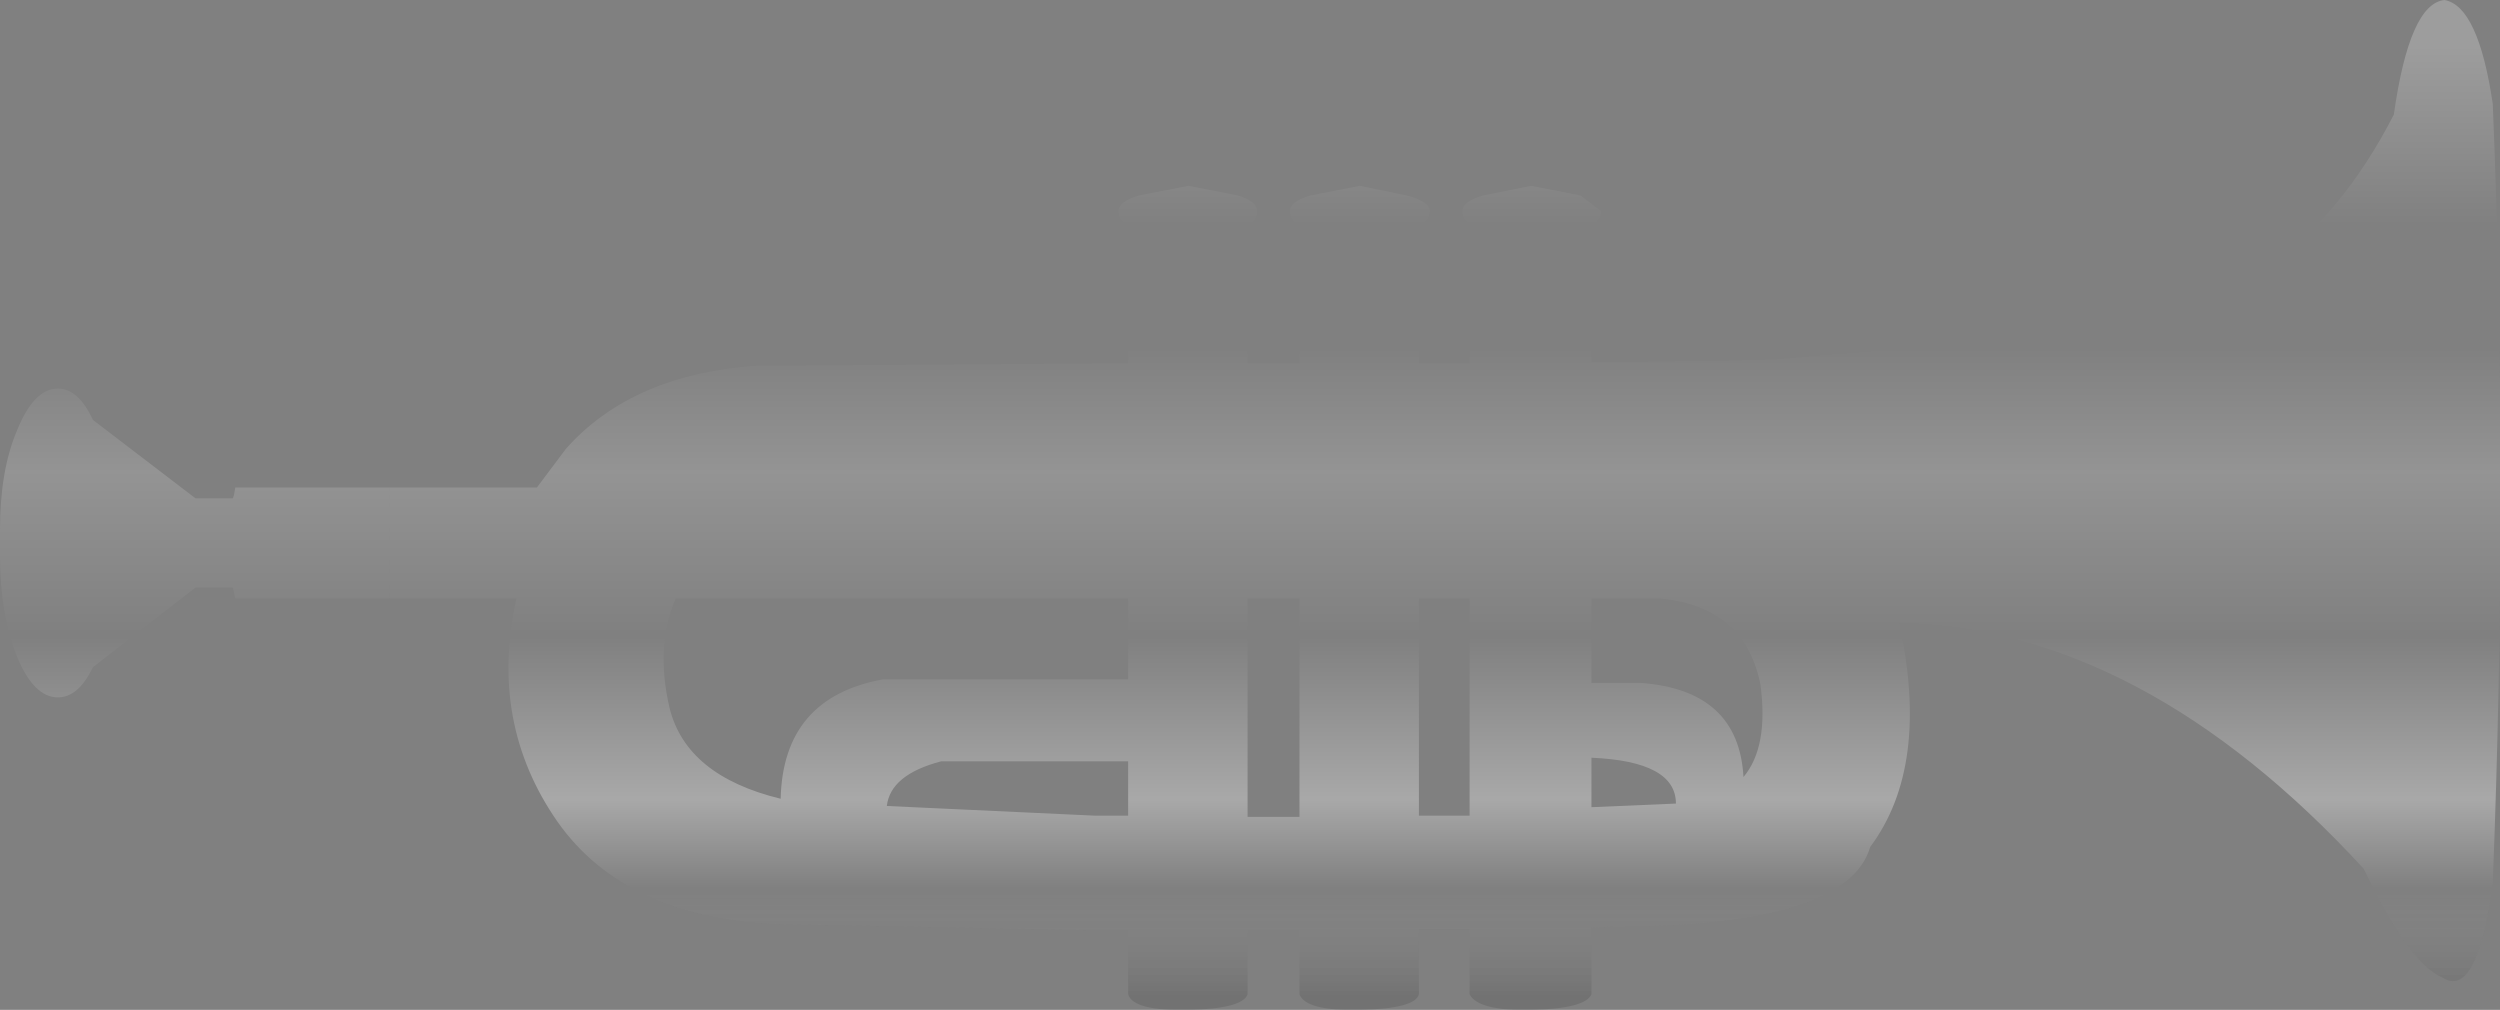 <?xml version="1.0" encoding="UTF-8" standalone="no"?>
<svg xmlns:xlink="http://www.w3.org/1999/xlink" height="41.85px" width="103.6px" xmlns="http://www.w3.org/2000/svg">
  <rect width="100%" height="100%" fill="#808080" stroke="none"/>
  <g transform="matrix(1.0, 0.0, 0.0, 1.0, 27.6, 23.25)">
    <path d="M-11.45 -3.05 L-5.35 -3.05 -4.15 -4.65 Q-1.4 -7.75 3.8 -8.1 L4.85 -8.1 19.15 -8.2 19.15 -9.8 20.5 -10.2 20.5 -13.55 19.6 -13.75 Q18.75 -13.95 18.75 -14.5 18.75 -14.9 19.6 -15.15 L21.65 -15.55 23.7 -15.15 Q24.5 -14.9 24.5 -14.5 24.5 -13.95 23.7 -13.75 L22.55 -13.55 22.55 -10.2 24.1 -9.8 24.1 -8.2 26.25 -8.2 26.25 -9.8 27.65 -10.2 27.65 -13.55 26.7 -13.75 Q25.85 -13.95 25.85 -14.5 25.85 -14.9 26.7 -15.15 L28.75 -15.55 30.7 -15.15 Q31.65 -14.9 31.65 -14.5 31.65 -13.95 30.7 -13.75 L29.6 -13.55 29.6 -10.2 31.2 -9.8 31.2 -8.2 33.3 -8.2 33.3 -9.8 34.65 -10.2 34.65 -13.55 33.85 -13.75 Q33.0 -13.95 33.0 -14.5 33.0 -14.9 33.85 -15.15 L35.85 -15.55 37.9 -15.15 38.75 -14.5 Q38.75 -13.95 37.9 -13.75 L36.7 -13.55 36.7 -10.2 38.35 -9.8 38.35 -8.25 39.85 -8.25 43.25 -8.3 43.95 -8.3 45.65 -8.35 45.7 -8.35 45.85 -8.35 58.85 -9.45 Q67.35 -10.2 71.6 -18.5 72.25 -23.1 73.7 -23.25 75.1 -23.0 75.7 -18.95 76.35 -3.3 75.7 13.35 75.05 18.2 73.6 17.25 72.25 16.7 70.35 12.75 61.2 2.8 51.1 2.55 52.4 8.5 49.9 11.85 48.95 15.15 39.2 15.15 L38.35 15.2 38.35 17.95 Q38.1 18.55 35.85 18.6 33.65 18.65 33.3 17.95 L33.3 15.25 31.2 15.25 31.2 17.95 Q31.05 18.55 28.75 18.6 26.5 18.65 26.25 17.95 L26.25 15.3 26.0 15.3 24.1 15.3 24.1 17.95 Q23.9 18.55 21.65 18.6 19.35 18.65 19.15 17.95 L19.15 15.3 17.75 15.3 4.85 15.05 Q-1.65 14.85 -4.5 10.8 -7.35 6.7 -6.2 1.55 L-11.45 1.55 -11.45 -3.05 M38.35 1.55 L38.35 5.05 40.4 5.05 Q44.45 5.35 44.65 8.95 45.7 7.7 45.35 5.1 44.7 1.9 41.2 1.55 L38.35 1.55 M31.2 1.55 L31.2 10.55 33.3 10.55 33.3 1.55 31.2 1.55 M24.1 1.55 L24.1 10.6 26.0 10.6 26.25 10.6 26.25 1.55 24.1 1.55 M41.85 10.05 Q41.85 8.3 38.35 8.15 L38.35 10.2 41.85 10.05 M9.15 10.15 L17.75 10.55 19.15 10.55 19.15 8.3 11.4 8.3 Q9.3 8.85 9.15 10.15 M19.15 4.9 L19.15 1.55 0.4 1.55 Q-0.45 3.55 0.15 6.1 0.85 8.9 4.75 9.85 4.85 5.65 9.0 4.9 L19.15 4.9" fill="url(#gradient0)" fill-rule="evenodd" stroke="none"/>
    <path d="M-11.45 1.55 L-17.85 1.55 -17.95 1.1 -19.5 1.1 -23.75 4.4 Q-24.35 5.65 -25.2 5.65 -26.2 5.65 -26.9 3.95 -27.6 2.2 -27.6 -0.2 L-27.6 -0.8 -27.6 -1.3 Q-27.6 -3.75 -26.9 -5.4 -26.2 -7.15 -25.2 -7.15 -24.35 -7.15 -23.75 -5.85 L-19.5 -2.6 -17.95 -2.6 -17.9 -2.75 -17.85 -3.05 -11.45 -3.05 -11.45 1.55" fill="url(#gradient1)" fill-rule="evenodd" stroke="none"/>
  </g>
  <defs>
    <linearGradient gradientTransform="matrix(0.0, 0.024, -0.065, 0.0, 23.15, -1.6)" gradientUnits="userSpaceOnUse" id="gradient0" spreadMethod="pad" x1="-819.2" x2="819.2">
      <stop offset="0.0" stop-color="#ffffff" stop-opacity="0.227"/>
      <stop offset="0.188" stop-color="#ffffff" stop-opacity="0.0"/>
      <stop offset="0.314" stop-color="#ffffff" stop-opacity="0.0"/>
      <stop offset="0.447" stop-color="#ffffff" stop-opacity="0.157"/>
      <stop offset="0.62" stop-color="#ffffff" stop-opacity="0.0"/>
      <stop offset="0.792" stop-color="#ffffff" stop-opacity="0.318"/>
      <stop offset="0.886" stop-color="#ffffff" stop-opacity="0.0"/>
      <stop offset="1.0" stop-color="#000000" stop-opacity="0.11"/>
    </linearGradient>
    <linearGradient gradientTransform="matrix(0.0, 0.024, -0.065, 0.0, 25.45, -1.6)" gradientUnits="userSpaceOnUse" id="gradient1" spreadMethod="pad" x1="-819.2" x2="819.2">
      <stop offset="0.0" stop-color="#ffffff" stop-opacity="0.227"/>
      <stop offset="0.188" stop-color="#ffffff" stop-opacity="0.0"/>
      <stop offset="0.314" stop-color="#ffffff" stop-opacity="0.0"/>
      <stop offset="0.447" stop-color="#ffffff" stop-opacity="0.157"/>
      <stop offset="0.62" stop-color="#ffffff" stop-opacity="0.0"/>
      <stop offset="0.792" stop-color="#ffffff" stop-opacity="0.318"/>
      <stop offset="0.886" stop-color="#ffffff" stop-opacity="0.0"/>
      <stop offset="1.0" stop-color="#000000" stop-opacity="0.11"/>
    </linearGradient>
  </defs>
</svg>
